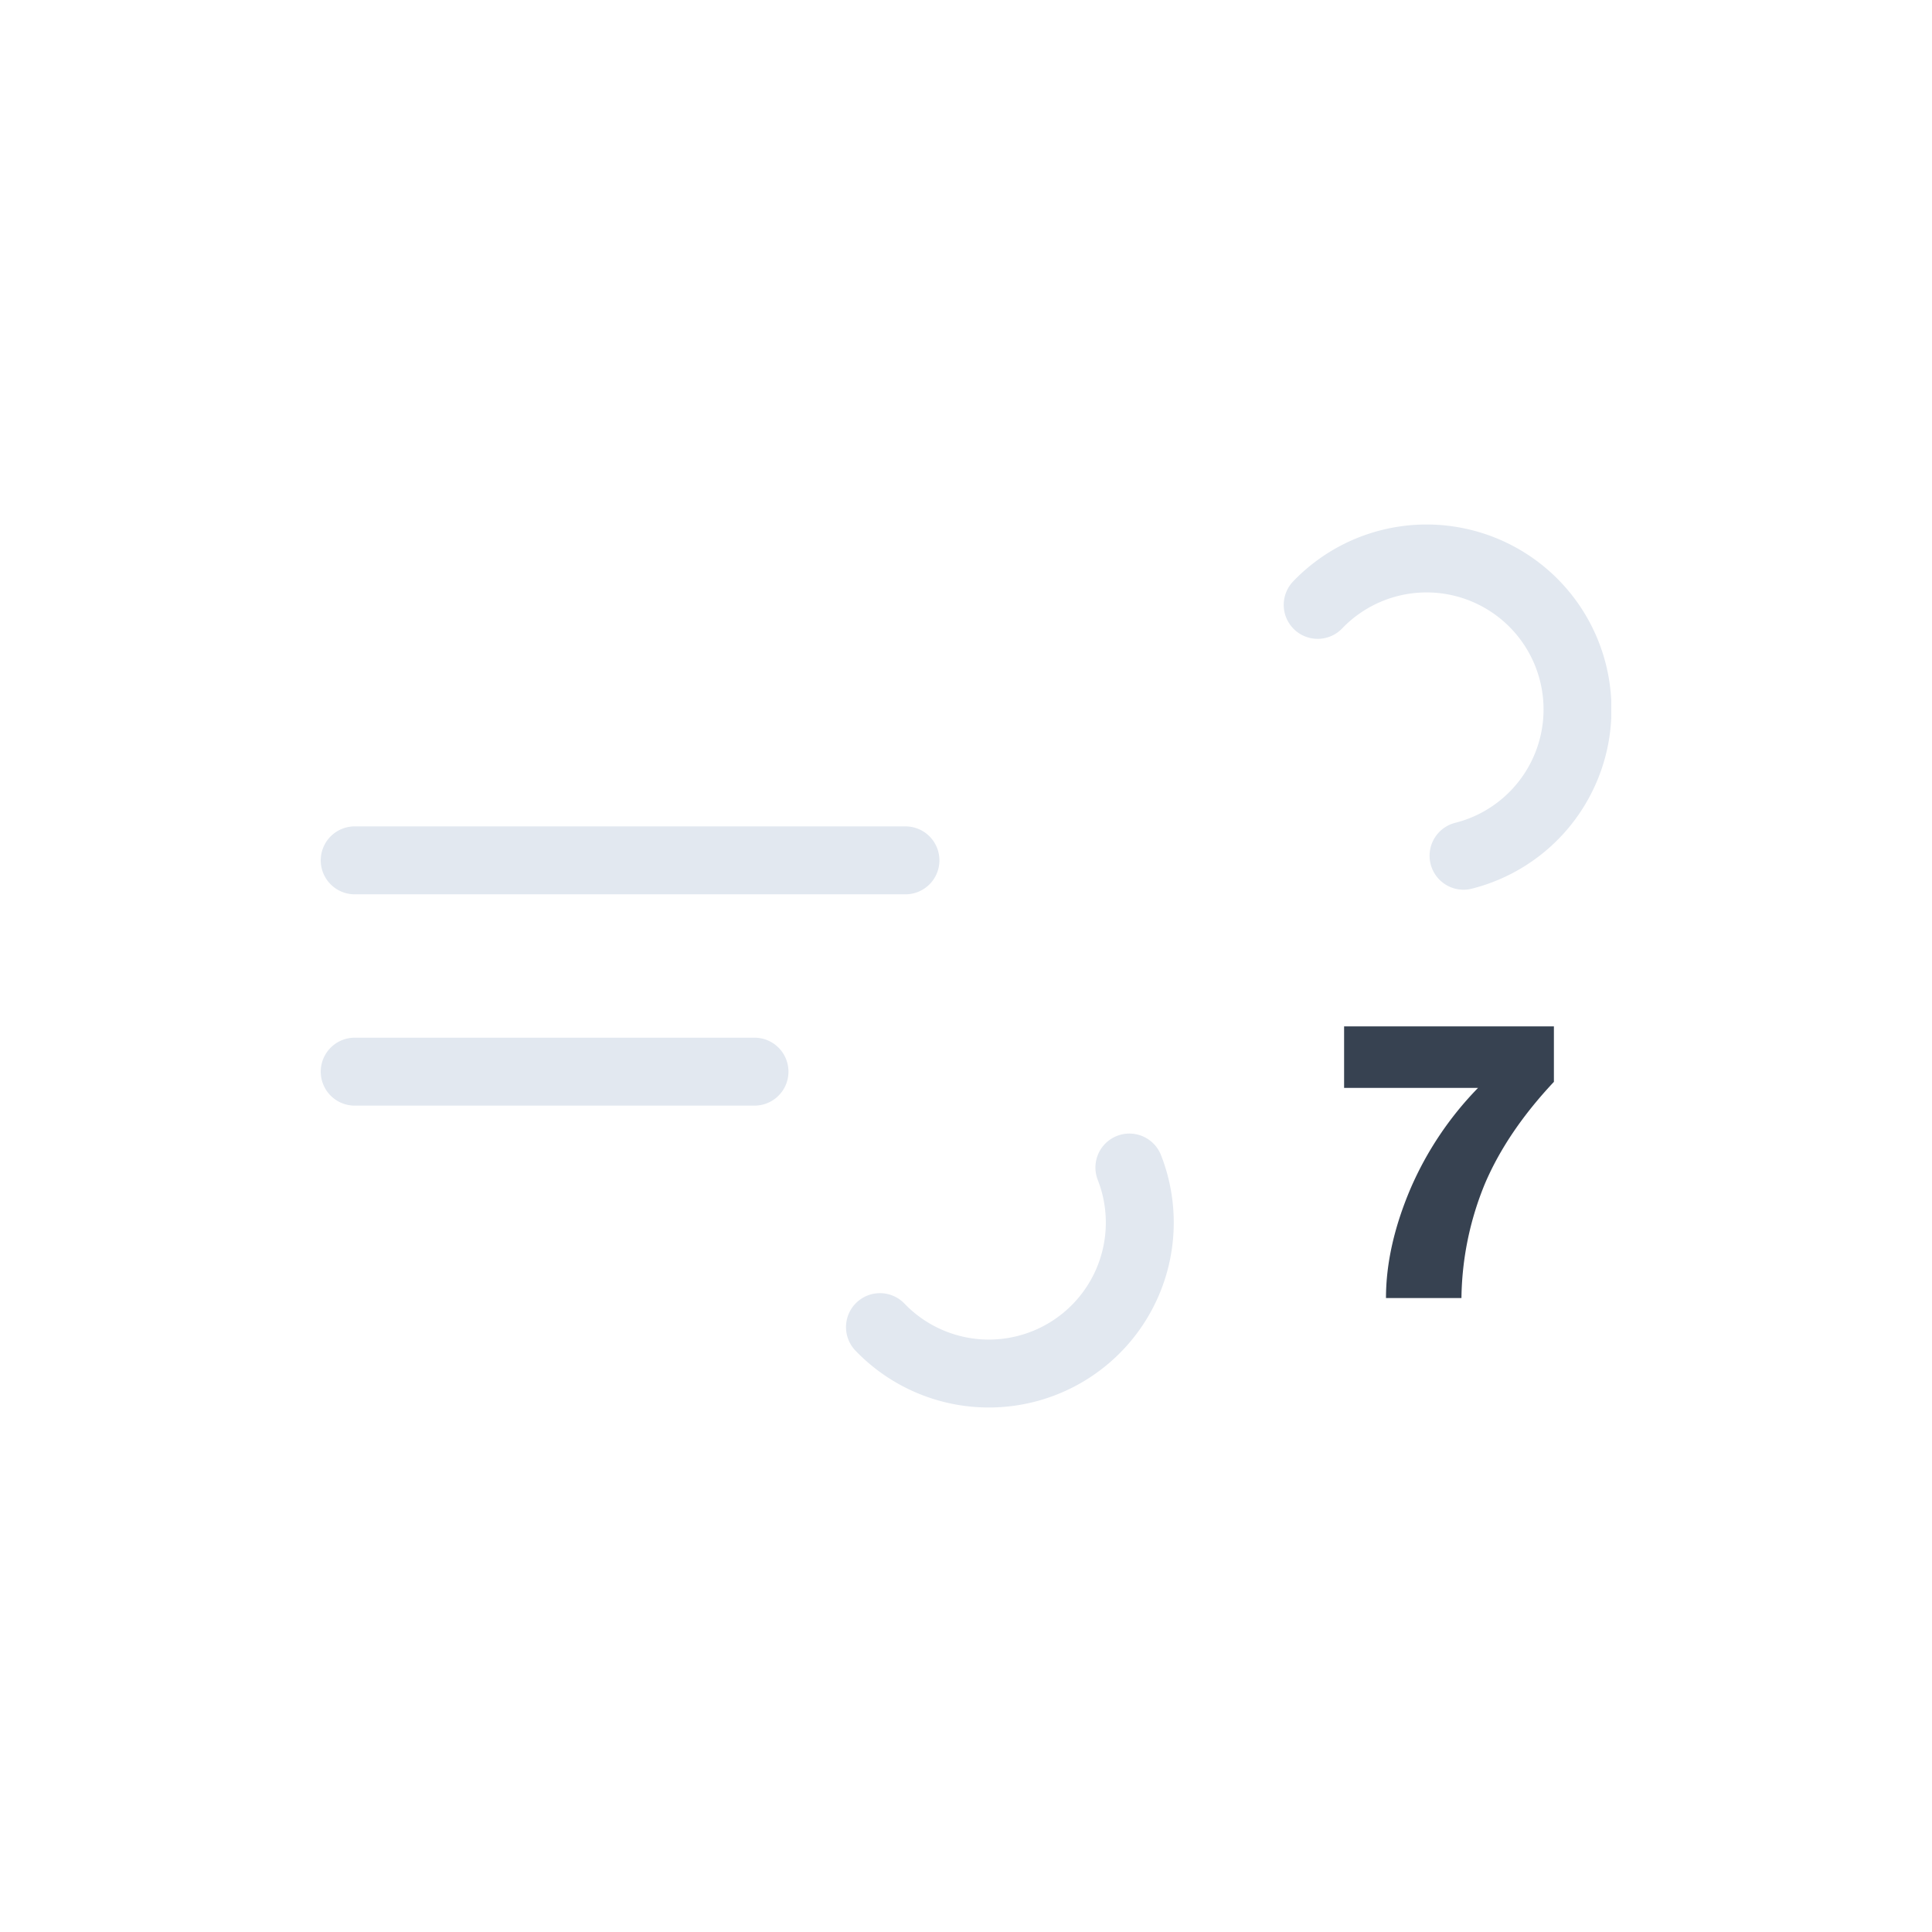 <svg xmlns="http://www.w3.org/2000/svg" width="1em" height="1em" viewBox="0 0 512 512"><defs><symbol id="IconifyId195ac99e25a590abd28732" viewBox="0 0 342 234"><path fill="none" stroke="#e2e8f0" stroke-dasharray="148" stroke-linecap="round" stroke-miterlimit="10" stroke-width="18" d="M264.2 21.3A40 40 0 1 1 293 89H9"><animate attributeName="stroke-dashoffset" dur="6s" repeatCount="indefinite" values="0; 3256"/></path><path fill="none" stroke="#e2e8f0" stroke-dasharray="110" stroke-linecap="round" stroke-miterlimit="10" stroke-width="18" d="M148.2 212.7A40 40 0 1 0 177 145H9"><animate attributeName="stroke-dashoffset" dur="6s" repeatCount="indefinite" values="0; 1760"/></path></symbol></defs><use width="342" height="234" href="#IconifyId195ac99e25a590abd28732" transform="translate(85 139)"/><path fill="#374251" d="M387.3 344h-20q0-13.7 6.5-29a88.4 88.4 0 0 1 17.9-26.7h-35.5V272h55.6v14.7q-12.3 13.1-18.2 26.8a81.8 81.8 0 0 0-6.3 30.5Z"/></svg>